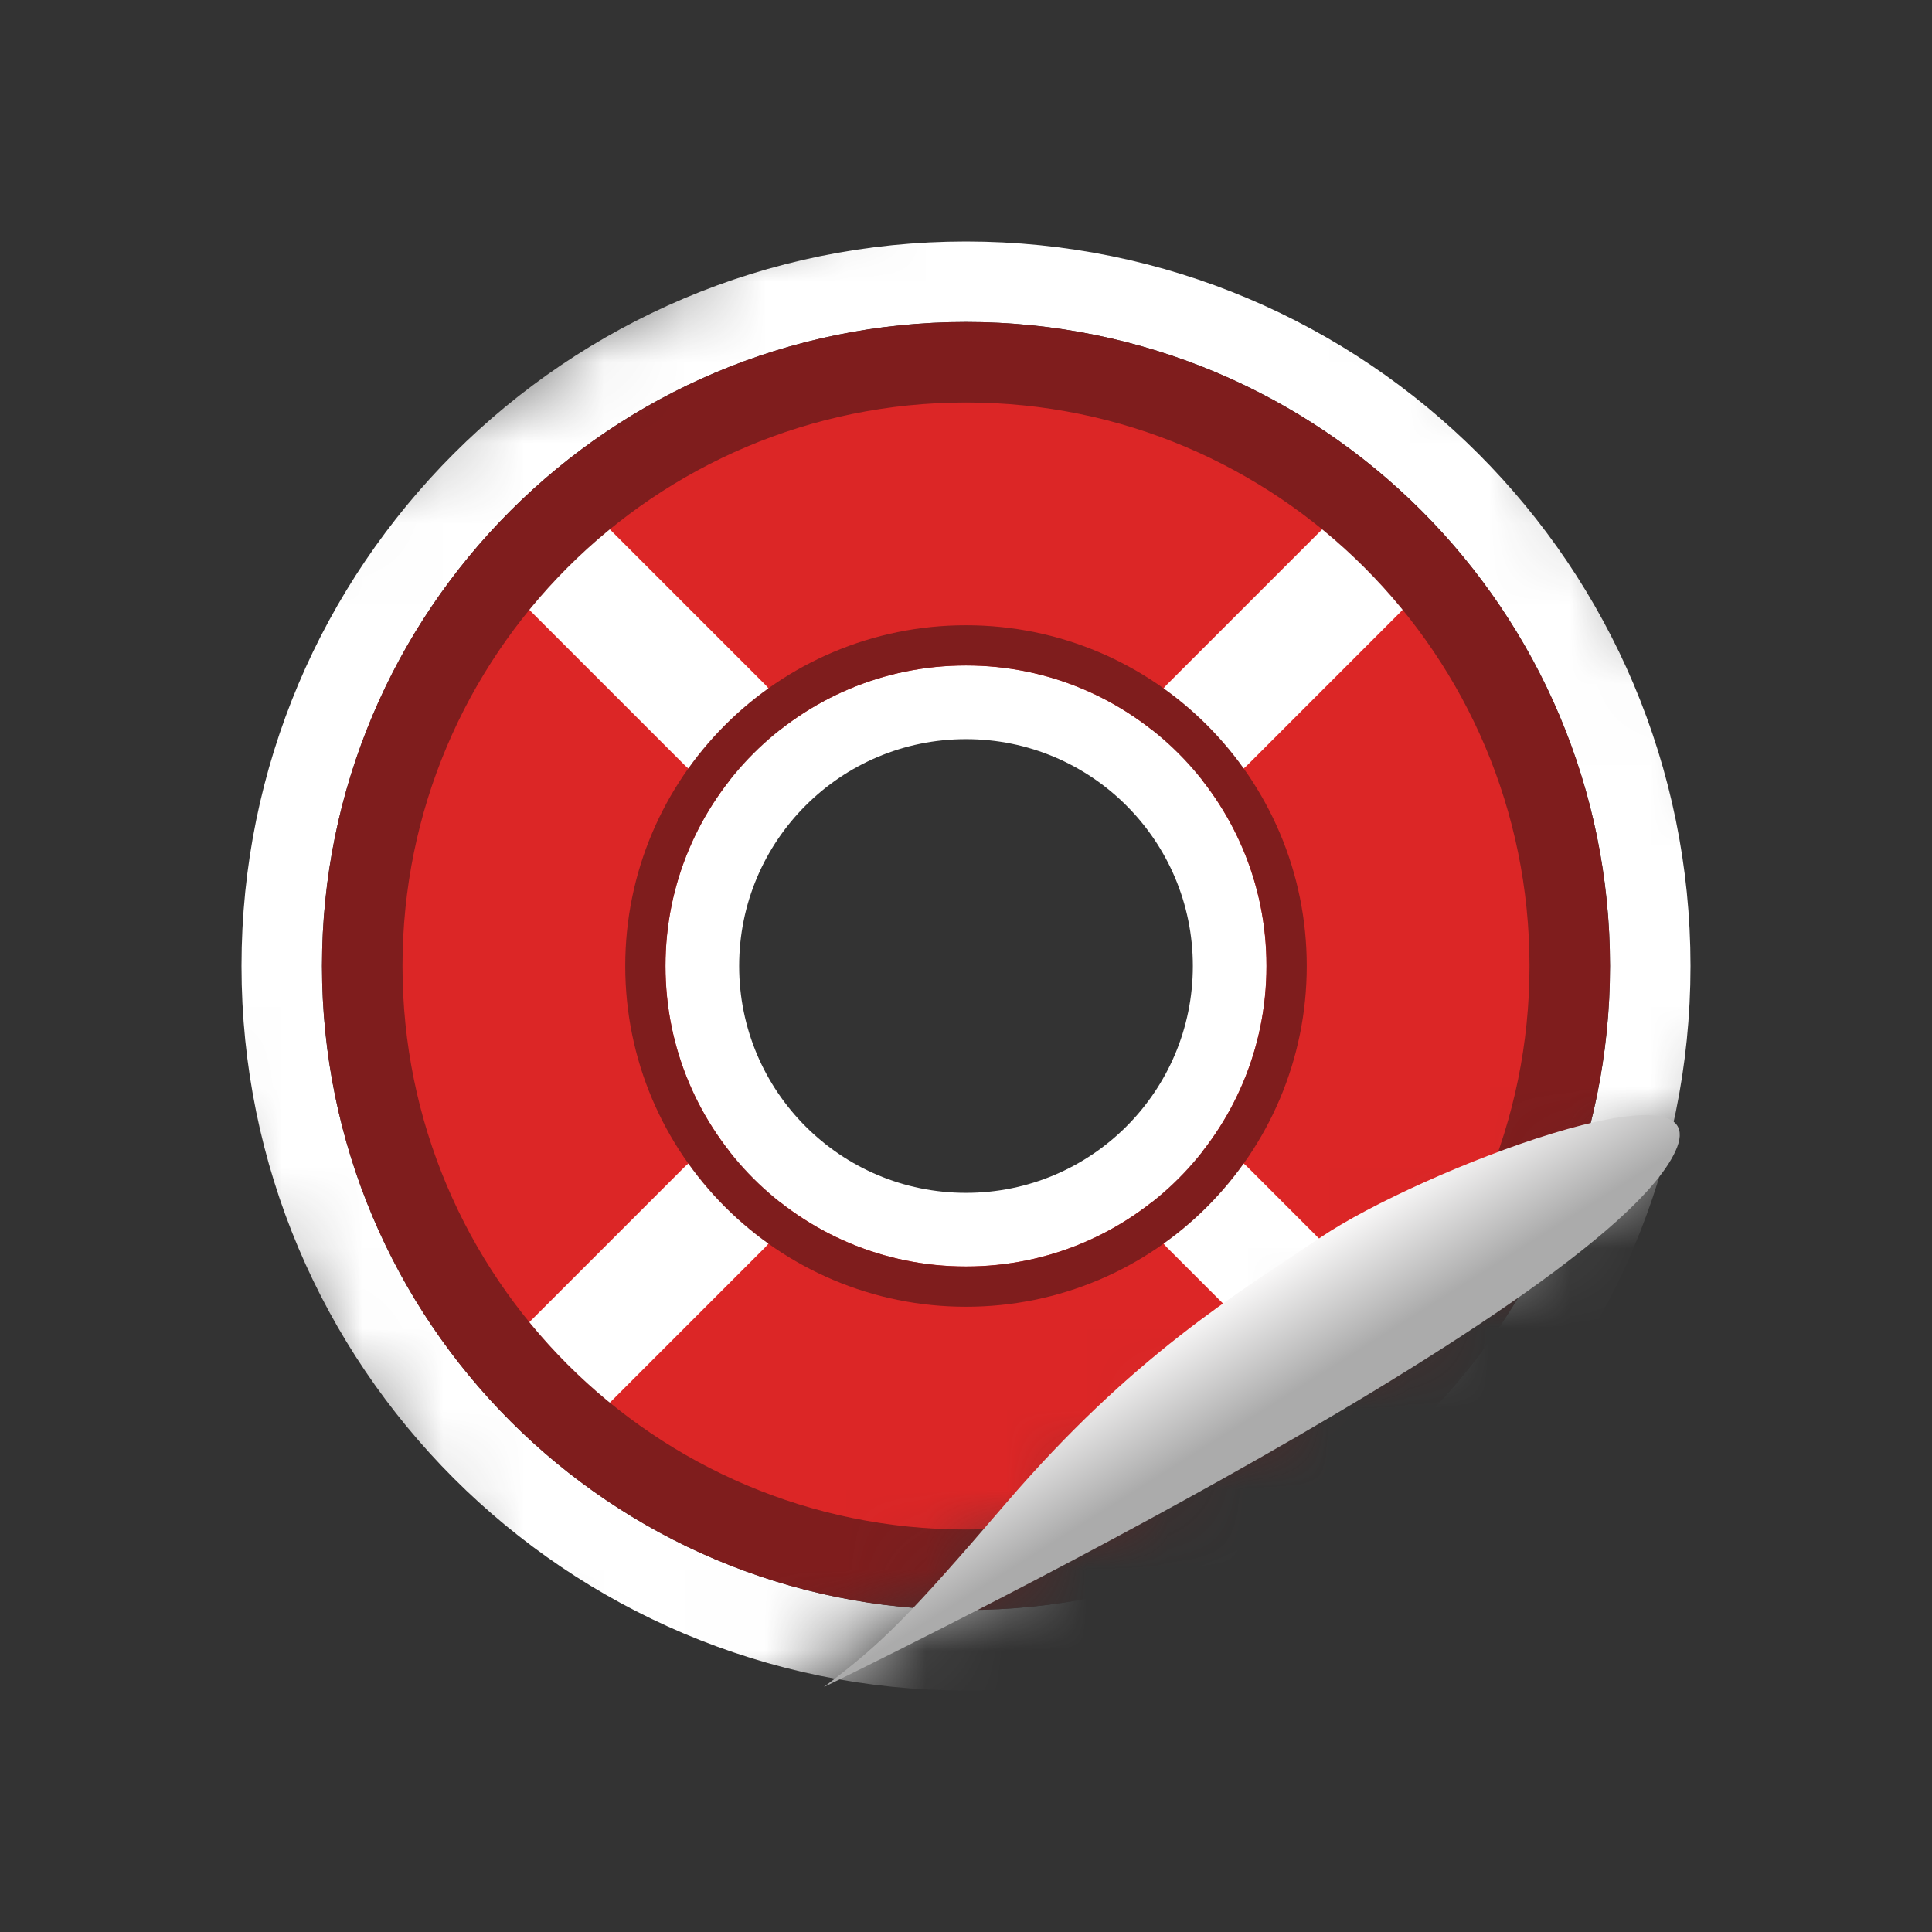 <svg width="24" height="24" viewBox="0 0 24 24" fill="none" xmlns="http://www.w3.org/2000/svg">
<rect x="0" y="0" width="24" height="24" fill="#333333" stroke="none"/>
<g clip-path="url(#clip0_7084_41358)">
<mask id="mask0_7084_41358" style="mask-type:alpha" maskUnits="userSpaceOnUse" x="-1" y="-1" width="25" height="24">
<rect width="19.005" height="15.73" transform="matrix(0.846 -0.532 -0.532 -0.846 7.523 22.455)" fill="#171717"/>
</mask>
<g mask="url(#mask0_7084_41358)">
<path d="M8.682 12C8.682 10.167 10.167 8.682 12 8.682C13.833 8.682 15.318 10.167 15.318 12C15.318 13.833 13.833 15.318 12 15.318C10.167 15.318 8.682 13.833 8.682 12ZM12 5.5C8.41 5.5 5.5 8.41 5.5 12C5.5 15.59 8.41 18.5 12 18.5C15.59 18.5 18.5 15.59 18.5 12C18.5 8.41 15.59 5.5 12 5.5Z" fill="#7F1D1D" stroke="white" stroke-linecap="round" stroke-linejoin="round"/>
<path d="M12 17.392C14.978 17.392 17.392 14.978 17.392 12C17.392 9.022 14.978 6.607 12 6.607C9.022 6.607 6.607 9.022 6.607 12C6.607 14.978 9.022 17.392 12 17.392Z" stroke="#DC2626" stroke-width="3.319" stroke-linecap="round" stroke-linejoin="round"/>
<path d="M15 15L17 17M9 15L7 17M7 7L9 9M17 7L15 9" stroke="white" stroke-width="1.414" stroke-linecap="round" stroke-linejoin="round"/>
<path d="M12 20.5C16.694 20.5 20.5 16.694 20.5 12C20.5 7.306 16.694 3.5 12 3.5C7.306 3.5 3.5 7.306 3.5 12C3.5 16.694 7.306 20.5 12 20.5Z" stroke="white" stroke-linecap="round" stroke-linejoin="round"/>
<path d="M19.5 12C19.5 16.142 16.142 19.5 12 19.5C7.858 19.5 4.5 16.142 4.5 12C4.5 7.858 7.858 4.5 12 4.5C16.142 4.5 19.5 7.858 19.5 12Z" stroke="#7F1D1D" stroke-linecap="round" stroke-linejoin="round"/>
<path d="M12 15.983C14.2 15.983 15.983 14.2 15.983 12C15.983 9.8 14.2 8.017 12 8.017C9.8 8.017 8.017 9.8 8.017 12C8.017 14.2 9.8 15.983 12 15.983Z" stroke="#7F1D1D" stroke-width="0.5" stroke-linecap="round" stroke-linejoin="round"/>
</g>
<path d="M20.811 14.305C19.876 16.303 10.234 20.957 10.234 20.957C10.961 20.41 11.291 20.078 12.491 18.68C14.074 16.837 15.361 16.073 16.41 15.368C17.641 14.54 21.364 13.12 20.811 14.305Z" fill="url(#paint0_linear_7084_41358)"/>
</g>
<defs>
<linearGradient id="paint0_linear_7084_41358" x1="14.704" y1="16.328" x2="15.523" y2="17.631" gradientUnits="userSpaceOnUse">
<stop stop-color="#FFFEFE"/>
<stop offset="1" stop-color="#ABABAB"/>
</linearGradient>
<clipPath id="clip0_7084_41358">
<rect width="24" height="24" fill="white"/>
</clipPath>
</defs>
</svg>
